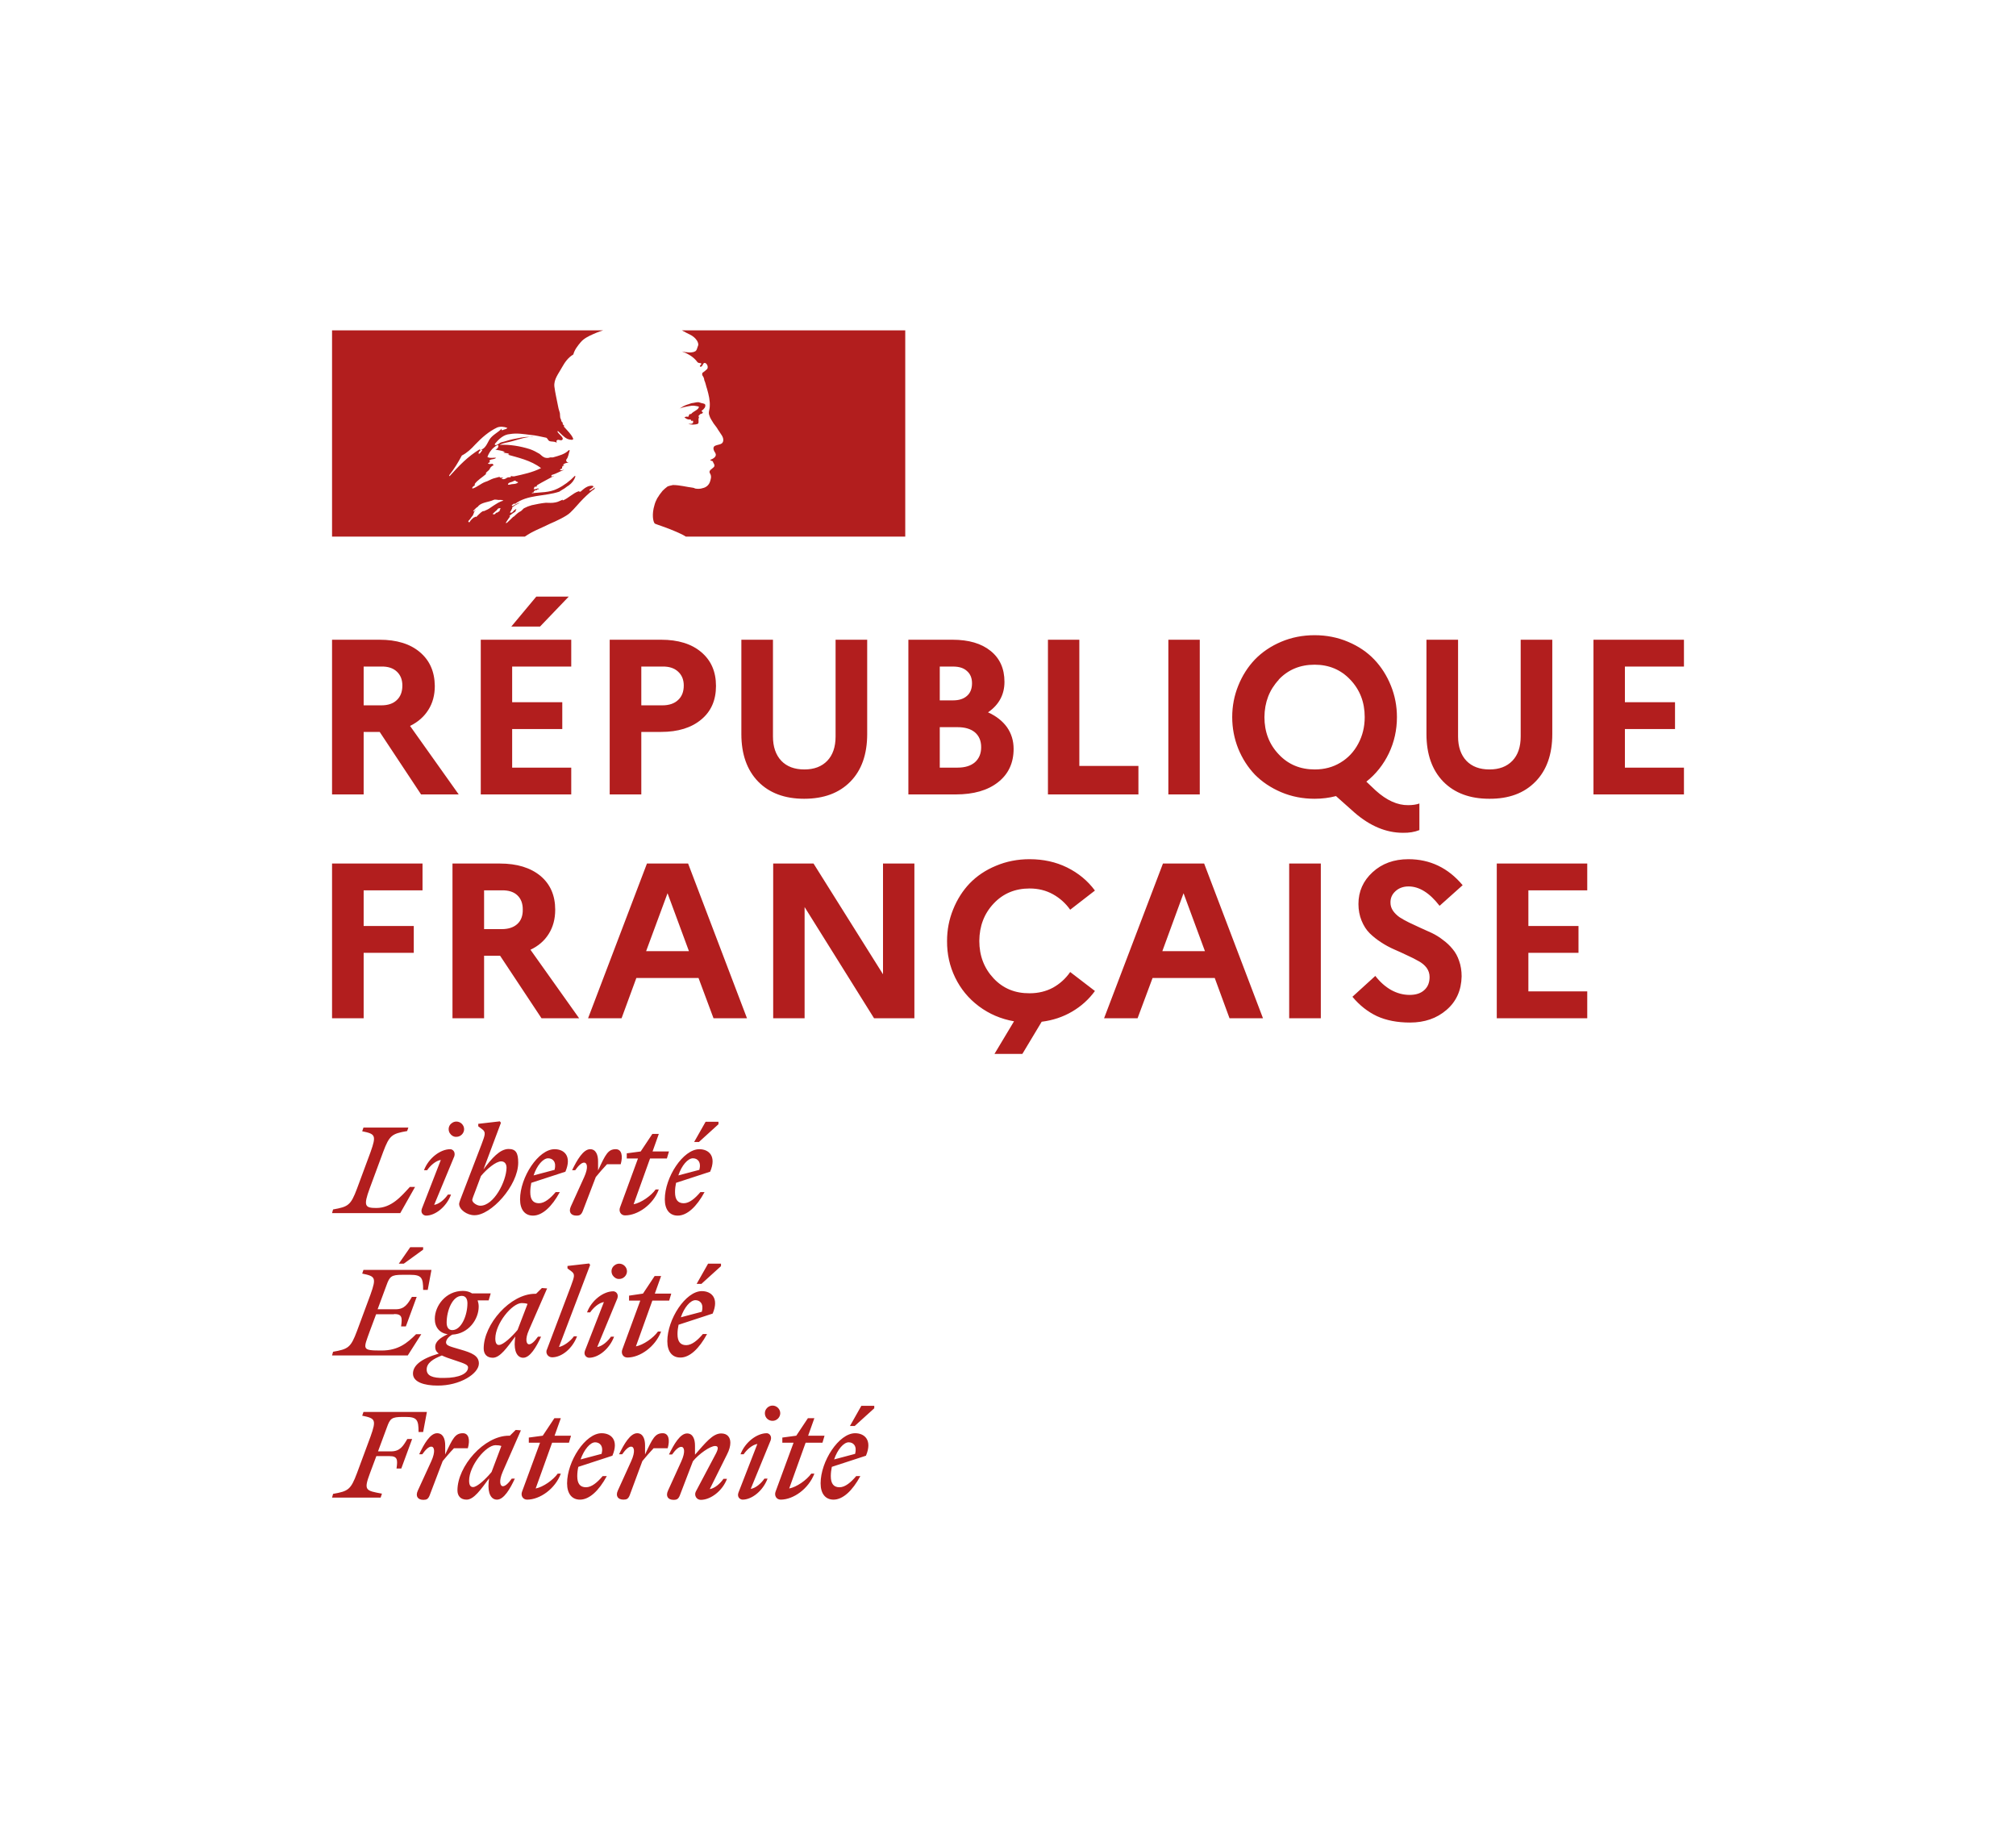 <svg width="65" height="59" viewBox="0 0 65 59" fill="none" xmlns="http://www.w3.org/2000/svg">
<g clip-path="url(#clip0_443_669)" filter="url(#filter0_d_443_669)">
<path d="M4 0H61V51H4V0Z" fill="white"/>
<path d="M18.384 12.527C18.458 12.454 18.532 12.381 18.599 12.301C18.733 12.148 18.867 12.009 19.021 11.876C19.068 11.836 19.115 11.796 19.162 11.769C19.175 11.756 19.175 11.729 19.189 11.716C19.128 11.743 19.088 11.789 19.021 11.816C19.008 11.816 18.994 11.803 19.008 11.789C19.055 11.756 19.102 11.723 19.142 11.69H19.135C19.122 11.69 19.122 11.676 19.122 11.663C18.954 11.636 18.833 11.749 18.719 11.849C18.693 11.863 18.666 11.836 18.659 11.836C18.471 11.896 18.331 12.062 18.143 12.135V12.108C18.069 12.135 17.995 12.182 17.915 12.195C17.801 12.222 17.7 12.208 17.599 12.208C17.445 12.222 17.291 12.255 17.137 12.288C17.13 12.288 17.13 12.288 17.123 12.295C17.043 12.315 16.962 12.348 16.889 12.388L16.862 12.414C16.835 12.441 16.808 12.474 16.775 12.488C16.694 12.527 16.634 12.594 16.567 12.654C16.56 12.66 16.553 12.66 16.547 12.66C16.48 12.727 16.413 12.793 16.346 12.853C16.339 12.86 16.319 12.86 16.305 12.86C16.305 12.853 16.312 12.853 16.312 12.847C16.325 12.827 16.332 12.813 16.346 12.793L16.386 12.733C16.406 12.707 16.419 12.68 16.439 12.66C16.446 12.654 16.446 12.647 16.439 12.647C16.433 12.64 16.426 12.64 16.419 12.64C16.48 12.581 16.56 12.527 16.634 12.481C16.627 12.481 16.614 12.474 16.62 12.467C16.627 12.454 16.634 12.448 16.641 12.434C16.641 12.428 16.641 12.428 16.647 12.421C16.647 12.414 16.641 12.414 16.641 12.408L16.58 12.448C16.547 12.474 16.527 12.527 16.48 12.527H16.459C16.453 12.527 16.446 12.527 16.446 12.521V12.514C16.446 12.507 16.453 12.507 16.453 12.501C16.453 12.494 16.459 12.494 16.459 12.488C16.459 12.488 16.459 12.481 16.466 12.481C16.466 12.474 16.473 12.467 16.473 12.467C16.473 12.461 16.48 12.461 16.48 12.454C16.486 12.448 16.493 12.434 16.493 12.428C16.493 12.421 16.5 12.421 16.5 12.414C16.506 12.408 16.506 12.401 16.513 12.394C16.52 12.381 16.513 12.374 16.506 12.374C16.527 12.341 16.56 12.321 16.594 12.301H16.587C16.634 12.275 16.688 12.248 16.735 12.222L16.755 12.202C16.681 12.228 16.62 12.261 16.553 12.301C16.553 12.301 16.54 12.308 16.533 12.315C16.533 12.315 16.52 12.321 16.5 12.301V12.295C16.513 12.268 16.553 12.255 16.573 12.235C16.587 12.235 16.6 12.235 16.6 12.248C17.009 11.936 17.566 12.009 18.035 11.849C18.076 11.823 18.109 11.796 18.149 11.776C18.21 11.749 18.263 11.69 18.337 11.65C18.438 11.576 18.512 11.483 18.552 11.364C18.552 11.351 18.538 11.337 18.538 11.337C18.371 11.51 18.183 11.65 17.982 11.749C17.713 11.889 17.425 11.863 17.143 11.902C17.157 11.876 17.184 11.876 17.204 11.876C17.204 11.836 17.231 11.823 17.258 11.803H17.298C17.311 11.803 17.311 11.776 17.325 11.776C17.351 11.776 17.392 11.763 17.378 11.763C17.338 11.71 17.264 11.803 17.204 11.763C17.231 11.736 17.217 11.703 17.244 11.69H17.298C17.298 11.663 17.325 11.636 17.325 11.636C17.512 11.523 17.693 11.437 17.868 11.337C17.828 11.337 17.807 11.377 17.767 11.351C17.794 11.351 17.767 11.311 17.794 11.311C17.935 11.271 18.049 11.197 18.19 11.144C18.136 11.144 18.102 11.184 18.049 11.144C18.076 11.131 18.089 11.104 18.123 11.104V11.065C18.123 11.051 18.136 11.051 18.149 11.051C18.136 11.051 18.123 11.038 18.123 11.038C18.136 11.011 18.176 11.025 18.196 10.998C18.183 10.998 18.156 10.998 18.156 10.985C18.196 10.932 18.257 10.925 18.324 10.912C18.31 10.885 18.27 10.912 18.27 10.885C18.27 10.872 18.284 10.872 18.297 10.872H18.27C18.243 10.858 18.257 10.832 18.257 10.819C18.331 10.732 18.331 10.619 18.371 10.519C18.357 10.519 18.344 10.519 18.344 10.506C18.216 10.646 18.015 10.692 17.828 10.745H17.74C17.68 10.772 17.586 10.772 17.526 10.732C17.472 10.706 17.452 10.672 17.398 10.632C17.298 10.572 17.197 10.519 17.083 10.479C16.768 10.38 16.439 10.326 16.111 10.34C16.252 10.267 16.406 10.26 16.553 10.213C16.768 10.154 16.969 10.074 17.197 10.087C17.157 10.074 17.11 10.087 17.07 10.087C16.895 10.074 16.714 10.127 16.527 10.16C16.399 10.187 16.285 10.233 16.158 10.26C16.084 10.287 16.044 10.36 15.957 10.346V10.306C16.084 10.154 16.238 10.007 16.439 9.994C16.667 9.954 16.882 9.994 17.11 10.021C17.278 10.034 17.425 10.074 17.593 10.107C17.653 10.107 17.667 10.207 17.72 10.22C17.794 10.247 17.875 10.22 17.948 10.273C17.948 10.247 17.935 10.22 17.948 10.2C18.002 10.147 18.062 10.213 18.116 10.187C18.216 10.127 18.029 10.014 17.975 9.921C17.975 9.908 17.988 9.894 17.988 9.894C18.089 9.981 18.163 10.08 18.29 10.147C18.351 10.174 18.505 10.207 18.478 10.134C18.418 9.994 18.29 9.881 18.183 9.755V9.701C18.156 9.701 18.156 9.688 18.143 9.675V9.622C18.089 9.595 18.102 9.549 18.082 9.509C18.042 9.449 18.069 9.356 18.042 9.283C18.015 9.209 18.002 9.143 17.988 9.07C17.948 8.857 17.901 8.671 17.875 8.465C17.848 8.225 18.015 8.039 18.129 7.826C18.216 7.673 18.317 7.527 18.485 7.427C18.525 7.274 18.625 7.148 18.726 7.028C18.827 6.909 18.994 6.829 19.115 6.776C19.289 6.696 19.45 6.649 19.45 6.649H10.706V13.299H16.922C17.164 13.126 17.405 13.046 17.74 12.88C17.901 12.813 18.263 12.647 18.384 12.527ZM16.439 11.623C16.413 11.623 16.366 11.636 16.379 11.61C16.392 11.55 16.48 11.55 16.533 11.523C16.56 11.51 16.594 11.483 16.62 11.497C16.647 11.537 16.681 11.523 16.708 11.55C16.627 11.623 16.527 11.59 16.439 11.623ZM14.495 11.351C14.495 11.351 14.481 11.337 14.481 11.324C14.649 11.111 14.77 10.912 14.89 10.685C15.058 10.599 15.192 10.473 15.319 10.333C15.534 10.107 15.762 9.908 16.03 9.781C16.131 9.741 16.258 9.755 16.359 9.795C16.319 9.848 16.258 9.834 16.205 9.868C16.191 9.868 16.178 9.868 16.165 9.854C16.178 9.841 16.178 9.828 16.178 9.814C16.05 9.954 15.876 10.014 15.775 10.18C15.702 10.306 15.648 10.466 15.487 10.506C15.434 10.519 15.501 10.466 15.474 10.479C15.078 10.719 14.803 11.011 14.495 11.351ZM15.547 10.519C15.534 10.546 15.521 10.546 15.507 10.572C15.494 10.599 15.48 10.612 15.454 10.626C15.44 10.626 15.427 10.626 15.427 10.612C15.44 10.559 15.48 10.513 15.527 10.499C15.547 10.493 15.547 10.506 15.547 10.519ZM16.138 12.401C16.131 12.414 16.117 12.428 16.104 12.441C16.117 12.441 16.131 12.454 16.117 12.461C16.091 12.488 16.057 12.514 16.024 12.527H16.003C15.99 12.541 15.97 12.554 15.957 12.574C15.943 12.587 15.869 12.581 15.889 12.561C15.923 12.534 15.95 12.501 15.983 12.474C16.003 12.461 16.024 12.441 16.037 12.421C16.044 12.408 16.05 12.401 16.064 12.394C16.084 12.381 16.151 12.374 16.138 12.401ZM15.91 12.301C15.856 12.335 15.809 12.368 15.762 12.401C15.709 12.434 15.648 12.454 15.595 12.481C15.588 12.474 15.581 12.474 15.574 12.474C15.527 12.501 15.487 12.534 15.447 12.574L15.427 12.594L15.407 12.614L15.38 12.64C15.373 12.647 15.373 12.654 15.36 12.66C15.353 12.667 15.333 12.667 15.333 12.654C15.326 12.66 15.319 12.66 15.313 12.667C15.306 12.674 15.299 12.674 15.293 12.68H15.279C15.266 12.694 15.246 12.707 15.232 12.72C15.206 12.747 15.179 12.767 15.159 12.8V12.807L15.152 12.813C15.152 12.813 15.152 12.82 15.145 12.82C15.145 12.827 15.139 12.827 15.139 12.833C15.139 12.833 15.132 12.84 15.125 12.84L15.118 12.833C15.118 12.833 15.118 12.827 15.112 12.827C15.105 12.82 15.105 12.813 15.098 12.807V12.8C15.112 12.787 15.125 12.773 15.139 12.754C15.145 12.747 15.145 12.74 15.152 12.74C15.159 12.733 15.165 12.72 15.172 12.714C15.172 12.707 15.179 12.707 15.179 12.7C15.192 12.68 15.206 12.667 15.219 12.647L15.226 12.64C15.232 12.634 15.239 12.62 15.246 12.614C15.252 12.607 15.252 12.601 15.259 12.587V12.581C15.266 12.567 15.266 12.561 15.273 12.554V12.547C15.273 12.541 15.273 12.541 15.279 12.534C15.279 12.527 15.279 12.521 15.286 12.514V12.507C15.299 12.481 15.319 12.461 15.34 12.441H15.333C15.313 12.454 15.299 12.467 15.286 12.481C15.273 12.494 15.246 12.474 15.266 12.461C15.279 12.454 15.286 12.441 15.293 12.434C15.313 12.414 15.333 12.388 15.36 12.368C15.373 12.354 15.387 12.348 15.4 12.341L15.407 12.335C15.413 12.321 15.427 12.315 15.434 12.301C15.554 12.188 15.762 12.188 15.916 12.115C15.977 12.088 16.057 12.128 16.117 12.115C16.158 12.115 16.191 12.115 16.232 12.142C16.117 12.162 16.017 12.235 15.91 12.301ZM16.171 11.424C16.158 11.41 16.211 11.424 16.225 11.397H16.124C16.111 11.397 16.111 11.384 16.111 11.37C16.05 11.384 15.97 11.41 15.91 11.424C15.822 11.45 15.742 11.51 15.641 11.537C15.501 11.59 15.387 11.703 15.239 11.749C15.226 11.749 15.226 11.736 15.226 11.723C15.239 11.683 15.286 11.67 15.313 11.636C15.313 11.623 15.313 11.61 15.299 11.61C15.4 11.47 15.541 11.397 15.668 11.284V11.244C15.709 11.191 15.769 11.171 15.796 11.104C15.809 11.065 15.863 11.018 15.923 10.991C15.91 10.978 15.883 10.978 15.883 10.951C15.829 10.951 15.782 10.978 15.729 10.938C15.755 10.918 15.782 10.905 15.809 10.892C15.796 10.892 15.789 10.885 15.782 10.872C15.769 10.845 15.809 10.819 15.843 10.812C15.896 10.799 15.957 10.799 15.997 10.759C15.91 10.745 15.809 10.785 15.715 10.732C15.775 10.566 15.883 10.433 16.03 10.353C16.044 10.353 16.071 10.353 16.071 10.366C16.071 10.426 16.03 10.479 15.97 10.493C16.071 10.519 16.171 10.519 16.272 10.566C16.258 10.592 16.232 10.579 16.218 10.579C16.279 10.619 16.359 10.592 16.419 10.639C16.379 10.679 16.346 10.639 16.305 10.639C16.701 10.752 17.117 10.838 17.445 11.091C17.164 11.231 16.875 11.291 16.573 11.357C16.533 11.357 16.513 11.357 16.473 11.344C16.473 11.357 16.473 11.384 16.459 11.384C16.406 11.384 16.372 11.384 16.332 11.41C16.285 11.45 16.211 11.463 16.171 11.424Z" fill="#B21E1E"/>
<path d="M29.181 6.649H21.979C21.979 6.649 21.992 6.649 22.046 6.683C22.106 6.716 22.18 6.756 22.227 6.776C22.32 6.822 22.408 6.882 22.468 6.975C22.495 7.015 22.528 7.088 22.508 7.141C22.481 7.201 22.468 7.308 22.408 7.328C22.334 7.368 22.233 7.368 22.139 7.354C22.086 7.354 22.039 7.341 21.985 7.328C22.173 7.401 22.354 7.494 22.481 7.667C22.495 7.693 22.542 7.707 22.595 7.707C22.609 7.707 22.609 7.733 22.609 7.747C22.582 7.773 22.555 7.786 22.569 7.82H22.609C22.669 7.793 22.663 7.667 22.75 7.707C22.81 7.747 22.837 7.833 22.803 7.893C22.75 7.946 22.703 7.979 22.649 8.019C22.636 8.046 22.636 8.079 22.649 8.106C22.689 8.159 22.703 8.205 22.709 8.259C22.75 8.345 22.763 8.445 22.797 8.538C22.85 8.724 22.897 8.917 22.884 9.103C22.884 9.203 22.83 9.289 22.87 9.389C22.897 9.489 22.957 9.562 23.011 9.655C23.065 9.728 23.112 9.781 23.152 9.854C23.226 9.981 23.367 10.107 23.306 10.253C23.266 10.34 23.132 10.326 23.038 10.38C22.964 10.44 23.025 10.546 23.065 10.606C23.125 10.719 22.991 10.792 22.897 10.825C22.924 10.865 22.971 10.852 22.984 10.878C22.998 10.938 23.058 10.978 23.025 11.045C22.971 11.118 22.823 11.158 22.897 11.271C22.951 11.357 22.917 11.457 22.884 11.55C22.843 11.65 22.756 11.716 22.656 11.736C22.582 11.763 22.488 11.763 22.414 11.749C22.387 11.736 22.361 11.723 22.341 11.723C22.126 11.696 21.911 11.636 21.697 11.636C21.637 11.65 21.569 11.663 21.523 11.683C21.469 11.723 21.415 11.769 21.368 11.816C21.361 11.829 21.348 11.836 21.341 11.849C21.335 11.856 21.328 11.863 21.328 11.869L21.315 11.882C21.274 11.929 21.247 11.976 21.214 12.029C21.214 12.035 21.207 12.035 21.207 12.035C21.207 12.042 21.201 12.049 21.194 12.055C21.154 12.128 21.12 12.208 21.1 12.288C21.013 12.574 21.053 12.82 21.113 12.88C21.127 12.893 21.529 13.019 21.811 13.146C21.945 13.206 22.032 13.245 22.113 13.299H29.187V6.649H29.181Z" fill="#B21E1E"/>
<path d="M22.408 9.083C22.461 9.096 22.535 9.096 22.535 9.123C22.508 9.223 22.361 9.249 22.28 9.349H22.24C22.2 9.376 22.213 9.436 22.18 9.436C22.139 9.422 22.106 9.436 22.066 9.449C22.119 9.502 22.18 9.535 22.253 9.522C22.267 9.522 22.294 9.549 22.294 9.575C22.294 9.575 22.307 9.575 22.32 9.562C22.334 9.562 22.347 9.562 22.347 9.575V9.628C22.307 9.682 22.247 9.655 22.193 9.668C22.294 9.695 22.394 9.695 22.488 9.668C22.562 9.642 22.488 9.515 22.542 9.455C22.515 9.455 22.542 9.416 22.515 9.416C22.542 9.389 22.569 9.356 22.589 9.342C22.616 9.342 22.649 9.329 22.663 9.303C22.663 9.276 22.609 9.263 22.622 9.243C22.696 9.189 22.763 9.116 22.736 9.043C22.723 9.003 22.622 9.003 22.562 8.977C22.502 8.95 22.421 8.977 22.347 8.99C22.287 8.99 22.22 9.03 22.16 9.043C22.072 9.07 21.992 9.116 21.918 9.17C22.005 9.13 22.093 9.116 22.193 9.096C22.267 9.083 22.327 9.07 22.408 9.083Z" fill="#B21E1E"/>
<path d="M10.706 21.61V16.623H12.235C12.789 16.623 13.223 16.756 13.536 17.022C13.853 17.288 14.014 17.651 14.019 18.113C14.019 18.41 13.949 18.667 13.811 18.884C13.672 19.105 13.475 19.278 13.221 19.402L14.79 21.61H13.576L12.242 19.595H11.725V21.61H10.706ZM11.725 18.738H12.295C12.51 18.738 12.675 18.682 12.791 18.571C12.912 18.46 12.973 18.303 12.973 18.099C12.973 17.909 12.912 17.758 12.791 17.647C12.671 17.536 12.505 17.483 12.295 17.488H11.725V18.738ZM15.501 21.61V16.623H18.418V17.488H16.513V18.638H18.129V19.502H16.513V20.746H18.418V21.61H15.501ZM16.486 16.198L17.291 15.233H18.337L17.412 16.198H16.486ZM19.658 21.61V16.623H21.315C21.864 16.623 22.296 16.756 22.609 17.022C22.926 17.288 23.085 17.651 23.085 18.113C23.085 18.574 22.926 18.935 22.609 19.196C22.291 19.462 21.86 19.595 21.315 19.595H20.677V21.61H19.658ZM20.677 18.738H21.355C21.574 18.738 21.744 18.68 21.864 18.565C21.985 18.454 22.046 18.299 22.046 18.099C22.046 17.909 21.983 17.758 21.858 17.647C21.737 17.536 21.569 17.483 21.355 17.488H20.677V18.738ZM23.903 19.662V16.623H24.922V19.742C24.922 20.074 25.012 20.336 25.191 20.526C25.369 20.712 25.617 20.805 25.935 20.805C26.248 20.805 26.494 20.712 26.673 20.526C26.851 20.34 26.941 20.078 26.941 19.742V16.623H27.96V19.662C27.96 20.318 27.779 20.83 27.417 21.198C27.055 21.566 26.559 21.75 25.928 21.75C25.302 21.75 24.808 21.566 24.446 21.198C24.084 20.825 23.903 20.314 23.903 19.662ZM29.288 21.61V16.623H30.709C31.233 16.623 31.642 16.743 31.937 16.982C32.236 17.221 32.386 17.554 32.386 17.98C32.386 18.392 32.209 18.72 31.856 18.964C32.12 19.083 32.323 19.243 32.467 19.442C32.609 19.646 32.681 19.879 32.681 20.141C32.681 20.597 32.513 20.956 32.178 21.218C31.847 21.479 31.393 21.61 30.817 21.61H29.288ZM30.3 20.746H30.877C31.114 20.746 31.3 20.688 31.434 20.573C31.568 20.453 31.635 20.291 31.635 20.087C31.635 19.884 31.568 19.724 31.434 19.609C31.3 19.498 31.114 19.442 30.877 19.442H30.3V20.746ZM30.3 18.578H30.73C30.922 18.578 31.072 18.529 31.179 18.432C31.286 18.339 31.34 18.203 31.34 18.026C31.34 17.858 31.286 17.727 31.179 17.634C31.076 17.536 30.926 17.488 30.73 17.488H30.3V18.578ZM33.788 21.61V16.623H34.8V20.692H36.705V21.61H33.788ZM37.67 21.61V16.623H38.683V21.61H37.67ZM39.923 20.134C39.794 19.81 39.729 19.471 39.729 19.117C39.729 18.762 39.794 18.425 39.923 18.106C40.053 17.782 40.232 17.501 40.46 17.261C40.692 17.022 40.974 16.831 41.305 16.69C41.64 16.548 42 16.477 42.385 16.477C42.769 16.477 43.129 16.548 43.464 16.69C43.799 16.831 44.081 17.022 44.309 17.261C44.537 17.501 44.716 17.782 44.846 18.106C44.975 18.425 45.04 18.762 45.04 19.117C45.04 19.533 44.953 19.923 44.779 20.287C44.604 20.65 44.363 20.954 44.054 21.198L44.356 21.484C44.709 21.803 45.058 21.96 45.402 21.956C45.545 21.956 45.666 21.938 45.764 21.903V22.76C45.608 22.822 45.431 22.851 45.234 22.847C44.694 22.847 44.173 22.63 43.672 22.195L43.075 21.663C42.856 21.721 42.626 21.75 42.385 21.75C42 21.75 41.64 21.679 41.305 21.537C40.974 21.395 40.692 21.207 40.46 20.972C40.232 20.732 40.053 20.453 39.923 20.134ZM41.231 17.913C40.927 18.237 40.773 18.638 40.768 19.117C40.768 19.595 40.923 19.997 41.231 20.32C41.535 20.644 41.922 20.805 42.391 20.805C42.7 20.805 42.975 20.732 43.216 20.586C43.462 20.44 43.654 20.236 43.793 19.974C43.931 19.717 44.001 19.431 44.001 19.117C44.001 18.638 43.846 18.237 43.538 17.913C43.234 17.59 42.849 17.428 42.385 17.428C41.915 17.428 41.528 17.59 41.224 17.913H41.231ZM45.992 19.662V16.623H47.011V19.742C47.011 20.074 47.101 20.336 47.28 20.526C47.459 20.712 47.707 20.805 48.024 20.805C48.337 20.805 48.583 20.712 48.762 20.526C48.941 20.34 49.03 20.078 49.03 19.742V16.623H50.049V19.662C50.049 20.318 49.868 20.83 49.506 21.198C49.144 21.57 48.648 21.754 48.017 21.75C47.392 21.75 46.898 21.566 46.535 21.198C46.173 20.825 45.992 20.314 45.992 19.662ZM51.377 21.61V16.623H54.294V17.488H52.39V18.638H54.006V19.502H52.39V20.746H54.294V21.61H51.377ZM10.706 28.825V23.838H13.623V24.702H11.725V25.852H13.341V26.717H11.725V28.825H10.706ZM14.589 28.825V23.838H16.117C16.667 23.838 17.103 23.971 17.425 24.236C17.743 24.503 17.901 24.866 17.901 25.327C17.901 25.624 17.832 25.883 17.693 26.105C17.555 26.327 17.358 26.497 17.103 26.617L18.672 28.825H17.459L16.124 26.81H15.608V28.825H14.589ZM15.608 25.952H16.178C16.392 25.952 16.56 25.897 16.681 25.786C16.802 25.675 16.86 25.518 16.855 25.314C16.855 25.123 16.797 24.972 16.681 24.862C16.565 24.751 16.397 24.698 16.178 24.702H15.608V25.952ZM18.961 28.825L20.859 23.838H22.186L24.084 28.825H23.005L22.522 27.528H20.517L20.041 28.825H18.961ZM20.832 26.663H22.213L21.523 24.795L20.832 26.663ZM24.929 28.825V23.838H26.23L28.47 27.408V23.838H29.482V28.825H28.181L25.942 25.241V28.825H24.929ZM30.535 26.331C30.535 25.976 30.6 25.64 30.73 25.32C30.859 24.997 31.038 24.715 31.266 24.476C31.499 24.236 31.78 24.048 32.111 23.911C32.446 23.769 32.809 23.698 33.197 23.698C33.64 23.698 34.042 23.787 34.404 23.964C34.771 24.146 35.071 24.394 35.303 24.709L34.505 25.327C34.358 25.119 34.172 24.952 33.949 24.828C33.725 24.704 33.475 24.642 33.197 24.642C32.728 24.642 32.341 24.804 32.037 25.128C31.733 25.451 31.579 25.852 31.575 26.331C31.575 26.81 31.729 27.213 32.037 27.541C32.341 27.865 32.728 28.024 33.197 28.02C33.475 28.02 33.725 27.96 33.949 27.84C34.172 27.716 34.358 27.548 34.505 27.335L35.303 27.947C35.106 28.217 34.861 28.439 34.565 28.612C34.27 28.785 33.944 28.893 33.586 28.938L32.963 29.975H32.064L32.694 28.924C32.27 28.849 31.892 28.687 31.561 28.439C31.23 28.191 30.976 27.883 30.797 27.515C30.618 27.147 30.531 26.752 30.535 26.331ZM35.598 28.825L37.496 23.838H38.824L40.721 28.825H39.642L39.166 27.528H37.161L36.678 28.825H35.598ZM37.476 26.663H38.85L38.16 24.795L37.476 26.663ZM41.566 28.825V23.838H42.586V28.825H41.566ZM43.605 28.133L44.343 27.461C44.495 27.657 44.664 27.807 44.852 27.914C45.044 28.02 45.243 28.073 45.449 28.073C45.65 28.073 45.807 28.022 45.919 27.92C46.035 27.818 46.093 27.676 46.093 27.495C46.093 27.388 46.062 27.291 45.999 27.202C45.932 27.113 45.845 27.04 45.737 26.983C45.63 26.921 45.507 26.859 45.369 26.797C45.23 26.73 45.089 26.666 44.946 26.604C44.803 26.542 44.664 26.466 44.53 26.378C44.392 26.289 44.269 26.191 44.161 26.085C44.054 25.979 43.967 25.843 43.9 25.679C43.833 25.515 43.799 25.336 43.799 25.141C43.799 24.737 43.951 24.396 44.255 24.117C44.559 23.838 44.944 23.698 45.409 23.698C46.106 23.698 46.69 23.977 47.159 24.536L46.415 25.201C46.093 24.784 45.76 24.576 45.416 24.576C45.246 24.576 45.105 24.627 44.993 24.729C44.881 24.831 44.828 24.955 44.832 25.101C44.832 25.194 44.859 25.28 44.913 25.36C44.966 25.436 45.035 25.504 45.12 25.566C45.21 25.624 45.313 25.682 45.429 25.739L45.784 25.905C45.914 25.963 46.041 26.021 46.167 26.078C46.296 26.14 46.417 26.216 46.529 26.305C46.645 26.389 46.748 26.486 46.837 26.597C46.927 26.703 46.996 26.83 47.045 26.976C47.099 27.127 47.126 27.293 47.126 27.475C47.117 27.927 46.953 28.288 46.636 28.559C46.323 28.829 45.932 28.964 45.462 28.964C45.051 28.964 44.696 28.895 44.396 28.758C44.097 28.616 43.833 28.408 43.605 28.133ZM48.259 28.825V23.838H51.176V24.702H49.278V25.852H50.894V26.717H49.278V27.96H51.176V28.825H48.259Z" fill="#B21E1E"/>
<path d="M27.363 42.496C27.511 42.496 27.638 42.609 27.571 42.868L26.894 43.048C27.001 42.728 27.202 42.496 27.363 42.496ZM27.739 43.586H27.605C27.437 43.786 27.249 43.945 27.068 43.945C26.881 43.945 26.787 43.832 26.787 43.586C26.787 43.486 26.8 43.38 26.82 43.287L27.92 42.928C28.134 42.423 27.873 42.203 27.571 42.203C27.048 42.203 26.458 43.107 26.458 43.819C26.458 44.158 26.619 44.344 26.874 44.344C27.175 44.344 27.484 44.058 27.739 43.586ZM27.564 41.964L28.188 41.399V41.319H27.772L27.404 41.97H27.564V41.964ZM25.224 42.509H25.586L25.009 44.078C24.956 44.211 25.03 44.344 25.171 44.344C25.579 44.344 26.069 43.998 26.257 43.506H26.156C26.009 43.712 25.687 43.939 25.445 43.985L25.975 42.509H26.518L26.585 42.283H26.056L26.257 41.718H26.049L25.673 42.283L25.224 42.343V42.509ZM24.849 42.429C24.895 42.283 24.795 42.203 24.721 42.203C24.406 42.203 24.024 42.489 23.876 42.881H23.977C24.077 42.735 24.252 42.575 24.419 42.549L23.809 44.118C23.756 44.264 23.863 44.344 23.943 44.344C24.245 44.344 24.601 44.058 24.748 43.666H24.647C24.547 43.812 24.372 43.972 24.205 43.998L24.849 42.429ZM24.909 41.804C25.043 41.804 25.157 41.691 25.157 41.558C25.157 41.425 25.043 41.312 24.909 41.312C24.842 41.312 24.782 41.339 24.735 41.385C24.688 41.432 24.661 41.492 24.661 41.558C24.661 41.698 24.768 41.804 24.909 41.804ZM21.965 42.642C22.059 42.642 22.113 42.788 21.965 43.114L21.536 44.058C21.455 44.238 21.543 44.351 21.717 44.351C21.824 44.351 21.871 44.324 21.918 44.211L22.341 43.107C22.535 42.868 22.897 42.615 23.058 42.615C23.172 42.615 23.159 42.709 23.085 42.855L22.434 44.085C22.374 44.205 22.455 44.351 22.595 44.351C22.911 44.351 23.293 44.065 23.44 43.673H23.326C23.226 43.819 23.051 43.978 22.884 44.005L23.44 42.888C23.514 42.748 23.548 42.615 23.548 42.509C23.548 42.33 23.447 42.21 23.253 42.21C22.978 42.21 22.743 42.516 22.408 42.895V42.602C22.408 42.396 22.341 42.21 22.153 42.21C21.931 42.21 21.73 42.556 21.569 42.888H21.67C21.784 42.728 21.885 42.642 21.965 42.642ZM21.529 42.682C21.603 42.423 21.563 42.203 21.368 42.203C21.12 42.203 21.04 42.369 20.798 42.888V42.595C20.798 42.389 20.731 42.203 20.543 42.203C20.322 42.203 20.121 42.549 19.96 42.881H20.061C20.168 42.728 20.268 42.635 20.349 42.635C20.443 42.635 20.497 42.782 20.349 43.107L19.92 44.052C19.839 44.231 19.927 44.344 20.101 44.344C20.208 44.344 20.255 44.318 20.302 44.205L20.711 43.101C20.832 42.955 20.939 42.828 21.073 42.688H21.529V42.682ZM19.189 42.496C19.336 42.496 19.464 42.609 19.397 42.868L18.719 43.048C18.833 42.728 19.028 42.496 19.189 42.496ZM19.564 43.586H19.43C19.263 43.786 19.075 43.945 18.894 43.945C18.706 43.945 18.612 43.832 18.612 43.586C18.612 43.486 18.625 43.38 18.646 43.287L19.745 42.928C19.96 42.423 19.705 42.203 19.397 42.203C18.874 42.203 18.284 43.107 18.284 43.819C18.284 44.158 18.445 44.344 18.699 44.344C19.001 44.344 19.309 44.058 19.564 43.586ZM17.05 42.509H17.412L16.835 44.078C16.781 44.211 16.855 44.344 16.996 44.344C17.405 44.344 17.901 43.998 18.082 43.506H17.982C17.834 43.712 17.512 43.939 17.271 43.985L17.801 42.509H18.344L18.411 42.283H17.881L18.082 41.718H17.875L17.499 42.283L17.05 42.343V42.509ZM15.125 43.733C15.125 43.247 15.668 42.589 15.977 42.589C16.044 42.589 16.111 42.595 16.165 42.615L15.849 43.453C15.668 43.673 15.387 43.939 15.252 43.939C15.172 43.939 15.125 43.879 15.125 43.733ZM16.795 42.11L16.627 42.097L16.439 42.283H16.406C15.608 42.283 14.749 43.267 14.749 44.045C14.749 44.224 14.85 44.344 15.045 44.344C15.279 44.344 15.507 44.012 15.769 43.659L15.755 43.786C15.722 44.145 15.836 44.344 16.024 44.344C16.245 44.344 16.446 43.998 16.6 43.666H16.5C16.392 43.819 16.292 43.912 16.211 43.912C16.131 43.912 16.071 43.759 16.211 43.44L16.795 42.11ZM15.085 42.682C15.159 42.423 15.118 42.203 14.924 42.203C14.676 42.203 14.595 42.369 14.354 42.888V42.595C14.354 42.389 14.287 42.203 14.092 42.203C13.871 42.203 13.67 42.549 13.516 42.881H13.616C13.723 42.728 13.824 42.635 13.905 42.635C13.998 42.635 14.052 42.782 13.905 43.107L13.469 44.058C13.388 44.238 13.475 44.351 13.65 44.351C13.757 44.351 13.804 44.324 13.851 44.211L14.273 43.101C14.394 42.955 14.501 42.828 14.636 42.688H15.085V42.682ZM12.275 44.271L12.315 44.151C11.786 44.052 11.719 44.052 11.933 43.48L12.134 42.941H12.557C12.818 42.941 12.825 43.054 12.785 43.34H12.939L13.288 42.389H13.133C12.999 42.615 12.899 42.788 12.61 42.788H12.188L12.476 42.01C12.577 41.731 12.624 41.678 12.986 41.678H13.08C13.449 41.678 13.495 41.778 13.495 42.163H13.643L13.764 41.518H11.719L11.678 41.638C12.101 41.724 12.141 41.764 11.947 42.309L11.511 43.486C11.309 44.025 11.229 44.072 10.739 44.158L10.706 44.278H12.275V44.271ZM22.421 37.914C22.569 37.914 22.696 38.027 22.629 38.287L21.952 38.466C22.059 38.147 22.26 37.914 22.421 37.914ZM22.797 39.005H22.663C22.495 39.204 22.307 39.364 22.126 39.364C21.938 39.364 21.844 39.251 21.844 39.005C21.844 38.905 21.858 38.799 21.878 38.706L22.978 38.346C23.192 37.841 22.931 37.622 22.629 37.622C22.106 37.622 21.516 38.526 21.516 39.237C21.516 39.577 21.677 39.763 21.931 39.763C22.233 39.77 22.542 39.477 22.797 39.005ZM22.622 37.382L23.246 36.817V36.737H22.83L22.461 37.389H22.622V37.382ZM20.282 37.928H20.644L20.067 39.497C20.014 39.63 20.087 39.763 20.228 39.763C20.637 39.763 21.127 39.417 21.315 38.925H21.214C21.067 39.131 20.745 39.357 20.503 39.404L21.033 37.928H21.576L21.643 37.702H21.113L21.315 37.136H21.107L20.731 37.702L20.282 37.768V37.928ZM19.906 37.855C19.953 37.708 19.853 37.628 19.772 37.628C19.457 37.628 19.075 37.914 18.927 38.307H19.028C19.128 38.16 19.303 38.001 19.471 37.974L18.86 39.543C18.807 39.69 18.914 39.77 18.994 39.77C19.296 39.77 19.651 39.484 19.799 39.091H19.698C19.598 39.237 19.424 39.397 19.256 39.424L19.906 37.855ZM19.967 37.23C20.101 37.23 20.215 37.116 20.215 36.983C20.215 36.85 20.101 36.737 19.967 36.737C19.88 36.737 19.799 36.784 19.752 36.857C19.705 36.93 19.705 37.03 19.752 37.11C19.799 37.183 19.88 37.236 19.967 37.23ZM18.022 39.424L19.028 36.777L18.994 36.731L18.297 36.811V36.89L18.431 36.99C18.552 37.083 18.512 37.17 18.404 37.469L17.64 39.49C17.573 39.61 17.66 39.756 17.801 39.756C18.116 39.756 18.458 39.47 18.605 39.078H18.505C18.398 39.231 18.183 39.391 18.022 39.424ZM15.97 39.151C15.97 38.666 16.513 38.007 16.822 38.007C16.889 38.007 16.949 38.014 17.009 38.034L16.688 38.872C16.506 39.091 16.225 39.357 16.091 39.357C16.017 39.364 15.97 39.297 15.97 39.151ZM17.64 37.535L17.472 37.522L17.284 37.708H17.251C16.453 37.708 15.595 38.692 15.595 39.47C15.595 39.65 15.695 39.77 15.889 39.77C16.124 39.77 16.352 39.437 16.614 39.085L16.6 39.211C16.567 39.57 16.681 39.77 16.869 39.77C17.09 39.77 17.291 39.424 17.445 39.091H17.345C17.237 39.244 17.137 39.337 17.056 39.337C16.976 39.337 16.916 39.184 17.056 38.872L17.64 37.535ZM13.757 40.148C13.757 39.942 13.958 39.809 14.247 39.696C14.341 39.743 14.488 39.796 14.676 39.856C14.977 39.956 15.091 39.996 15.091 40.082C15.091 40.275 14.817 40.421 14.314 40.421C13.938 40.428 13.757 40.348 13.757 40.148ZM14.582 38.879C14.448 38.879 14.401 38.766 14.401 38.639C14.401 38.247 14.589 37.775 14.89 37.775C15.024 37.775 15.071 37.888 15.071 38.014C15.071 38.4 14.877 38.879 14.582 38.879ZM15.44 39.956C15.44 39.703 15.212 39.61 14.843 39.504C14.528 39.41 14.381 39.384 14.381 39.277C14.381 39.198 14.448 39.098 14.582 39.025C15.105 38.998 15.434 38.533 15.434 38.12C15.434 38.047 15.42 37.981 15.4 37.921H15.755L15.822 37.695H15.219C15.139 37.642 15.038 37.615 14.924 37.615C14.374 37.615 14.019 38.094 14.019 38.519C14.019 38.792 14.18 38.978 14.434 39.011C14.18 39.131 14.032 39.258 14.032 39.417C14.032 39.51 14.066 39.577 14.146 39.636C13.556 39.809 13.315 40.029 13.315 40.282C13.315 40.554 13.677 40.667 14.106 40.667C14.83 40.674 15.44 40.282 15.44 39.956ZM12.704 38.36C12.966 38.36 12.973 38.473 12.932 38.759H13.086L13.435 37.808H13.281C13.147 38.034 13.046 38.207 12.758 38.207H12.175L12.463 37.429C12.563 37.15 12.617 37.096 12.973 37.096H13.227C13.596 37.096 13.643 37.196 13.643 37.582H13.791L13.911 36.937H11.719L11.678 37.057C12.101 37.143 12.141 37.183 11.947 37.728L11.511 38.905C11.309 39.444 11.229 39.49 10.739 39.577L10.706 39.696H13.147L13.583 39.011H13.415C13.133 39.291 12.845 39.537 12.302 39.537C11.651 39.537 11.712 39.504 11.926 38.905L12.127 38.367H12.704V38.36ZM13.019 36.737L13.643 36.285V36.206H13.227L12.858 36.737H13.019ZM22.341 33.34C22.488 33.34 22.616 33.453 22.549 33.712L21.871 33.892C21.979 33.566 22.18 33.34 22.341 33.34ZM22.716 34.43H22.582C22.414 34.63 22.227 34.789 22.046 34.789C21.858 34.789 21.764 34.676 21.764 34.43C21.764 34.33 21.777 34.224 21.797 34.131L22.897 33.772C23.112 33.267 22.85 33.047 22.549 33.047C22.025 33.047 21.435 33.951 21.435 34.663C21.435 35.002 21.596 35.188 21.851 35.188C22.153 35.188 22.461 34.902 22.716 34.43ZM22.542 32.808L23.165 32.242V32.163H22.75L22.381 32.814H22.542V32.808ZM20.201 33.346H20.57L19.994 34.916C19.94 35.048 20.014 35.181 20.154 35.181C20.564 35.181 21.06 34.836 21.241 34.344H21.14C20.993 34.55 20.671 34.776 20.429 34.822L20.959 33.346H21.502L21.569 33.12H21.04L21.241 32.555H21.033L20.657 33.12L20.208 33.18V33.346H20.201ZM20.014 33.526C20.087 33.267 20.047 33.047 19.853 33.047C19.605 33.047 19.524 33.213 19.283 33.732V33.439C19.283 33.233 19.216 33.047 19.028 33.047C18.807 33.047 18.605 33.393 18.445 33.725H18.545C18.652 33.572 18.753 33.479 18.833 33.479C18.927 33.479 18.981 33.626 18.833 33.951L18.404 34.896C18.324 35.075 18.411 35.188 18.585 35.188C18.693 35.188 18.739 35.161 18.787 35.048L19.209 33.945C19.33 33.798 19.437 33.672 19.571 33.532H20.014V33.526ZM17.673 33.34C17.821 33.34 17.948 33.453 17.881 33.712L17.204 33.892C17.311 33.566 17.512 33.34 17.673 33.34ZM18.049 34.43H17.915C17.747 34.63 17.559 34.789 17.378 34.789C17.191 34.789 17.097 34.676 17.097 34.43C17.097 34.33 17.11 34.224 17.13 34.131L18.23 33.772C18.445 33.267 18.19 33.047 17.881 33.047C17.358 33.047 16.768 33.951 16.768 34.663C16.768 35.002 16.929 35.188 17.184 35.188C17.485 35.188 17.794 34.902 18.049 34.43ZM15.487 34.869C15.38 34.869 15.226 34.769 15.226 34.683C15.226 34.656 15.273 34.53 15.333 34.377L15.507 33.911C15.695 33.685 15.99 33.439 16.158 33.439C16.258 33.439 16.332 33.506 16.332 33.645C16.325 34.084 15.923 34.869 15.487 34.869ZM16.708 33.479C16.708 33.16 16.627 33.04 16.399 33.04C16.117 33.04 15.856 33.34 15.588 33.699L16.151 32.196L16.117 32.149L15.42 32.229V32.309L15.554 32.409C15.675 32.502 15.635 32.595 15.527 32.888L14.917 34.477C14.864 34.61 14.803 34.769 14.803 34.809C14.803 34.995 15.058 35.175 15.293 35.175C15.822 35.188 16.708 34.224 16.708 33.479ZM14.649 33.273C14.689 33.127 14.595 33.047 14.515 33.047C14.2 33.047 13.817 33.333 13.67 33.725H13.771C13.871 33.579 14.045 33.419 14.213 33.393L13.603 34.962C13.549 35.108 13.656 35.188 13.737 35.188C14.039 35.188 14.394 34.902 14.542 34.51H14.441C14.341 34.656 14.166 34.816 13.998 34.842L14.649 33.273ZM14.716 32.648C14.85 32.648 14.964 32.535 14.964 32.402C14.964 32.269 14.85 32.156 14.716 32.156C14.629 32.156 14.548 32.203 14.501 32.276C14.454 32.349 14.454 32.449 14.501 32.528C14.548 32.602 14.629 32.655 14.716 32.648ZM13.167 32.349H11.719L11.678 32.469C12.101 32.555 12.141 32.595 11.947 33.14L11.511 34.317C11.309 34.856 11.229 34.902 10.739 34.989L10.706 35.108H12.905L13.382 34.264H13.214C12.939 34.563 12.624 34.942 12.134 34.942C11.765 34.942 11.712 34.876 11.92 34.31L12.355 33.133C12.557 32.595 12.637 32.548 13.127 32.462L13.167 32.349Z" fill="#B21E1E"/>
</g>
<defs>
<filter id="filter0_d_443_669" x="0" y="0" width="65" height="59" filterUnits="userSpaceOnUse" color-interpolation-filters="sRGB">
<feFlood flood-opacity="0" result="BackgroundImageFix"/>
<feColorMatrix in="SourceAlpha" type="matrix" values="0 0 0 0 0 0 0 0 0 0 0 0 0 0 0 0 0 0 127 0" result="hardAlpha"/>
<feOffset dy="4"/>
<feGaussianBlur stdDeviation="2"/>
<feComposite in2="hardAlpha" operator="out"/>
<feColorMatrix type="matrix" values="0 0 0 0 0 0 0 0 0 0 0 0 0 0 0 0 0 0 0.25 0"/>
<feBlend mode="normal" in2="BackgroundImageFix" result="effect1_dropShadow_443_669"/>
<feBlend mode="normal" in="SourceGraphic" in2="effect1_dropShadow_443_669" result="shape"/>
</filter>
<clipPath id="clip0_443_669">
<rect width="57" height="51" fill="white" transform="translate(4)"/>
</clipPath>
</defs>
</svg>
